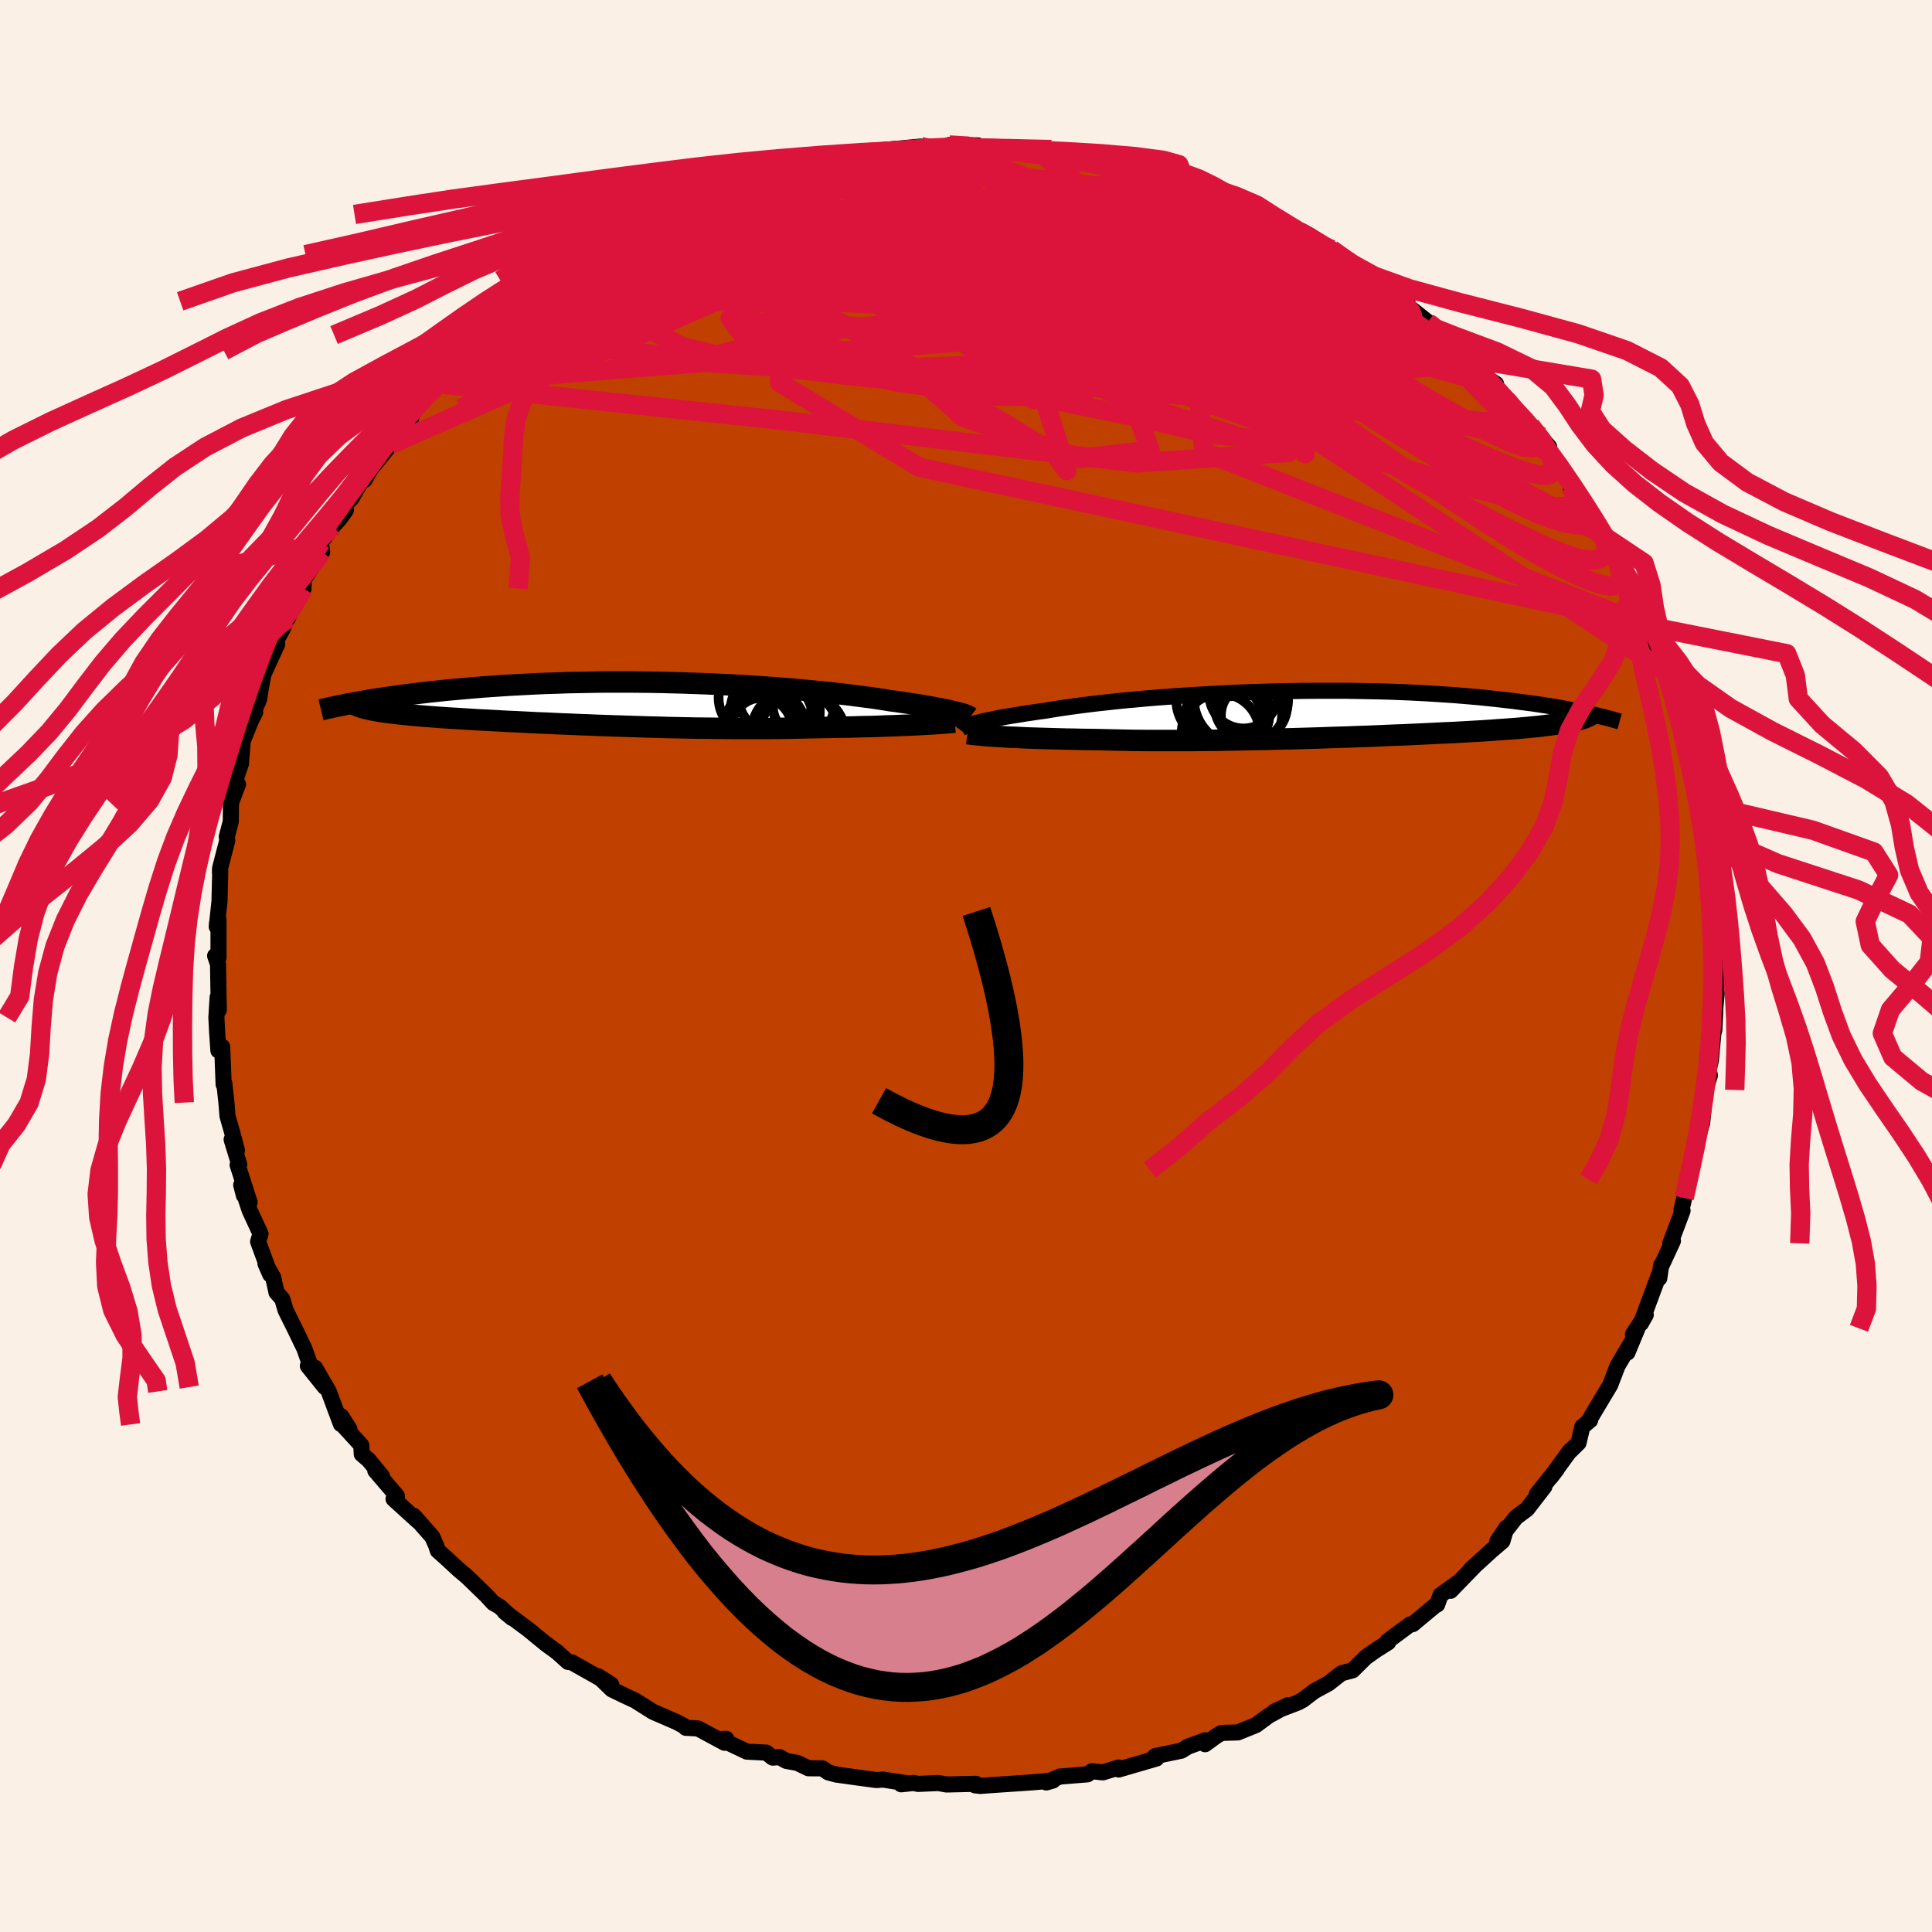 <svg xmlns="http://www.w3.org/2000/svg" width="500" height="500" viewBox="-100 -100 200 200"><defs><clipPath id="c"><path d="M33.89.86 33.62.8l-.31-.07-.33-.08-.35-.07-.38-.08-.41-.07-.43-.08-.46-.09-.48-.08-.5-.08-.53-.08-.56-.09-.57-.08-.6-.09-.63-.08-.6-.1-.64-.1-.68-.1-.71-.09-.76-.1-.78-.1-.83-.1-.85-.1-.89-.09-.92-.09-.94-.09-.98-.09-.99-.09-1.02-.08-1.04-.07-1.06-.08-1.07-.06-1.09-.07-1.1-.06-1.11-.05-1.12-.05-1.12-.04-1.13-.04-1.13-.03-1.13-.03-1.12-.02-1.12-.01-1.12-.01h-2.2l-1.09.01-1.08.02-1.06.02-1.04.02-1.03.04-1.01.03-.99.04-.97.05-.96.05-.93.05-.91.06-.88.06-.87.06-.84.07-.82.07-.79.07-.78.07-.75.07-.72.08-.71.07-.69.08-.67.08-.64.08-.63.08-.61.08-.59.08-.57.08-.56.08-.53.08-.52.08-.49.08-.48.09-.46.08-.45.08 1.82.77.27.05.29.05.31.05.32.05.34.04.35.05.38.04.38.05.41.04.42.04.44.05.45.04.47.04.49.04.5.04.52.04.54.04.56.04.58.04.59.03.62.04.63.04.65.04.67.04.68.03.71.04.72.04.73.04.75.03.77.04.78.04.8.04.81.03.83.04.84.04.85.03.86.04.88.03.89.04.89.03.91.03.91.03.92.03.93.03.94.03.94.02.94.03.95.02.96.02.95.02.96.01.96.01.95.01.96.01h3.79l.94-.01.92-.01.92-.02.91-.02.9-.02.89-.02.76-.01.76-.02.74-.01.74-.01.72-.02.71-.02.69-.01.68-.02.66-.03.65-.02.62-.02.61-.03.59-.02.56-.03.54-.02"/></clipPath><clipPath id="b"><path d="m-35.4.98.3-.07.32-.08.35-.09.38-.08.41-.09.44-.09.47-.09.49-.09.52-.09.55-.09.58-.09.6-.1.63-.09.66-.1.68-.09.65-.11.69-.11.74-.11.78-.11.82-.11.86-.11.9-.11.93-.1.97-.11 1-.1 1.03-.09 1.06-.1 1.08-.09 1.11-.08 1.12-.09 1.14-.07 1.16-.07 1.17-.07 1.18-.06 1.19-.06 1.19-.05 1.19-.04 1.19-.04 1.19-.03 1.19-.02 1.18-.02 1.17-.01h3.43l1.11.02 1.1.02 1.07.02 1.06.03 1.03.04 1.01.04.99.05.96.05.94.06.91.06.89.06.86.07.83.07.81.07.78.08.76.08.73.08.7.08.69.08.66.09.64.08.62.08.6.09.58.09.56.08.54.09.51.09.5.09.49.09.46.09.44.09.43.09.41.08.4.09-1.62.75-.26.06-.28.06-.29.05-.31.06-.33.05-.34.05-.36.05-.38.05-.4.05-.41.05-.43.05-.45.04-.47.05-.49.04-.5.05-.53.04-.55.04-.57.04-.58.04-.62.05-.63.04-.66.04-.67.04-.71.04-.72.04-.75.04-.77.03-.79.04-.81.04-.83.04-.86.04-.87.04-.9.03-.91.04-.93.04-.95.04-.97.03-.98.04-.99.03-1.01.03-1.01.04-1.03.03-1.04.03-1.04.03-1.05.02-1.06.03-1.06.02-1.06.02-1.06.02-1.05.02-1.06.02-1.05.01-1.04.01-1.04.01h-4.02l-.97-.01-.95-.01-.94-.02-.91-.02-.89-.02-.87-.02-.79-.01-.77-.01-.76-.02-.75-.01-.72-.02-.71-.02-.69-.02-.67-.02-.65-.02-.62-.02-.61-.03-.58-.03-.55-.02-.53-.03-.51-.03"/></clipPath><filter id="a"><feTurbulence baseFrequency=".05" numOctaves="3" result="noise" type="noise"/><feDisplacementMap in="SourceGraphic" in2="noise" scale="2"/></filter></defs><rect width="100%" height="100%" x="-100" y="-100" fill="linen"/><path fill="#C04000" stroke="#000" stroke-linejoin="round" stroke-width="1.667" d="m77.56.57.2 1.23-.47 2.78.43-1.81-.14 1.45-.11 2.41-.1.34-.26 2.79-.34 1.48.24.07-.47 1.52-.23 2.44-.1.96-.53 1.81-.01.09-.78 2.77.06.23-.08.96-.52 1.93-.28 1.19.11.12-1.27 3.38.27-.25-1.24 2.68.02-.16-.19 1.34-.03-.37-1.87 5.04.5-.88-1.33 2.03.47-.63-1.04 2.51.35-.95-1.37 2.32-.76 1.98-1.61 2.69-.57.97.1-.01-.81.68-.39 1.66-1.04 1.02.14-.18-1.99 2.73.65-.85-2.07 2.59.77-.77-1.79 2.32-1.14.85-1.93 2.47.93-1.39-.41 1.39-1.11.95-2.19 2 .52-.48-2.59 2.67.68-.79-1.72 1.24-.34.97-.21.1-2.32 1.93-.29.04-2.33 1.73.07.12-1.22.77-1.09.77-1.37 1.35-1.12.3-.18.12-1.18.93-1.49.81-1.19.91-.48.26-2.44.93 1.4-.65-1.99 1.08-1.33.98-1.88.76-1.68.05-.56.33-1.15.84.03-.41-1.8.66-.69.42-2.7.56-.38.37.51-.12-3.92 1.14v-.21l-1.61.5-.29-.02-.85-.1-.48.33-2.87.23-1.39.61.69-.2-1.35.12-.83.07-4.42.3-.91.07-.54-.06.07-.16-3.04.07-.83-.15-2.14.09-.43-.1-1.29.14.66-.09-2.52-.4-.71.05-2.08-.28-2.07-.29-.82-.22-.61-.42-1.45-.01-1.14-.55-1.15-.21-.71-.4-.7.06-.66-.52-2.01-.1-2.74-1.3.6-.03-.17.41-2.75-1.48-1.27-.07-.06-.12-.85-.46-2.47-1.07-1.73-1.09-.04-.04-1.35-.63-1.15-.56-1.43-1.38 1.37.88-4.08-2.3-.4-.05-1.11-1-1.21-.9 1.23.91-1.17-.85-1.83-1.5-2.47-1.84.76.63-1.27-1.17-.66-.38-.71-.77-1.99-1.93-.88-.74-1.11-1.03-1.06-.95-.16-.5-.41-.93-1.92-2.18.43.55-2.52-2.29.35-.31-2.24-2.62.69.57-1.38-1.67-.71-.61-.05-.92-1.97-2.15.74.47-.84-1.32-.04.81-1.26-3.38-1.42-2.45 1.02 2-1.76-2.19.38.31-.74-2.1-.97-2.01-.97-1.95-.35-1.19-.6-.67-.34-1.56-.8-1.42.49 1.12-1.25-3.4.25-.8-1.12-2.42-.88-2.64.28 1.08.59.71-1.24-3.86.17-.04-.79-2.59.55 1.1-.61-2.25-.37-1.29-.11-1.39-.22-2-.07.12-.15-3.89-.39.38-.13-1.86-.08-1.56.13-2.1.12 1.33-.08-4.75-.3-.86.35.18v-3.92l-.15.32-.03.41.28-2.62.08-3.1-.03.12.01-.45.74-2.86-.04-.42.41-1.56.02-1.94.73-1.93-.57.51.7-2.14.18-.51.01-.26.17-2.07.85-2.11.43-.86-.11-.15.52-1.18.2-1.28.25-1.33 1.43-3.12-.32.01.93-1.67.69-2.21-.2 1.2 1.53-3.64.09.56.03-.95 1.9-2.85-.15-.95 1.25-1.69.7-.77.65-.91-.09-.53.69-.71 1.15-2.05.18.17.64-1.12 2.06-2.55.71-1.6.1.02 1.32-1.09v-.6l1.61-1.98 1.11-1.05-.93 1.06.63-.73 2.26-2.46.26-.07 1.61-1.21.81-1.31 1.39-1.08-.97.76 2.64-1.39.26-1.18.14.02 1.61-.94 1.16-1.25 1.54-.92.11-.42 2.05-1.54 1.08-.65-.14-.05 3.98-1.78-1.81.61 1.8-.41 1.05-1.08 2.01-.83 1.5-.67-.12.33 2.27-1.55-.68.65 1.5-.85.32-.57 1.82-.39 1.37-.14.77-.56 3.61-1.15h.48l1.61-.6.45.18.88-.64 1.09-.08.63-.21-.25.05 3.79-.71.07-.03H-10l.44.03.95-.42 3.93-.37-1.49.39 2.47-.09 2.35-.32-.38-.14 2.96.04-.43.24 2.12.11 1.72.07-.63-.09 3.15.03-.19.1 1.86-.03.4.42 1.46.16.94.04 1.73.27.38.13 1.88.43h.4l.42.35 1.77.42 3.22.46.43.48 2.06.59-.06.02 2.17.79-.71-.06 2.07.84 1.28.44.14-.08 1.34.71 2.51 1.13 1.52.77.55.12.92.5-.6-.09 2.79 1.5 1.6 1.11.07.2 2.77 1.62.93.89-.57-.61-.35-.04 3.4 2.13-1.3-.39 1.84 1.35 2.47 1.97-.93-.68.21.12 1.4 1.11 3.43 3.01-1.14-.56.68 1.06 2.52 1.63-.52.02 1.99 1.84-.45-.23.24.39 3.31 3.38-1.01-1.09 1.93 2.19-.42-.12 2.38 3.48.49 1.06-.23-.26 1.09 1.52-.01.26L65-46.55l1.4 2.75-.15-.54-.61-.47 2.31 3.45.07-.13.79 2.39.07.93.94 1.31.51 1.39.26.28.09.19 1.67 3.78-.06.34-.04.28.97 2.68-.2-.47.71 2.07.37 1.46.09.58.63 2.89-.13-.36 1.04 4.48-.28-1.57.79 2.02-.04 1.02.44 2.27.17-.24v.76l.11 2.75.15 2.38.15.92.09.51-.01 1.54.34.16-.32 1.05.06 1.15.18 3.12.2 1.23" filter="url(#a)"/><path fill="#fff" d="m-35.4.98.3-.07.32-.08.35-.09.38-.08.41-.09.44-.09.47-.09.49-.09.52-.09.55-.09.58-.09.6-.1.63-.09.66-.1.68-.09.65-.11.69-.11.74-.11.78-.11.82-.11.86-.11.9-.11.93-.1.97-.11 1-.1 1.03-.09 1.06-.1 1.08-.09 1.11-.08 1.12-.09 1.14-.07 1.16-.07 1.17-.07 1.18-.06 1.19-.06 1.19-.05 1.19-.04 1.19-.04 1.19-.03 1.19-.02 1.18-.02 1.17-.01h3.43l1.11.02 1.1.02 1.07.02 1.06.03 1.03.04 1.01.04.99.05.96.05.94.06.91.06.89.06.86.07.83.07.81.07.78.08.76.08.73.08.7.08.69.08.66.09.64.08.62.08.6.09.58.09.56.08.54.09.51.09.5.09.49.09.46.09.44.09.43.09.41.08.4.09-1.62.75-.26.06-.28.06-.29.05-.31.06-.33.05-.34.05-.36.05-.38.05-.4.05-.41.05-.43.05-.45.04-.47.05-.49.04-.5.05-.53.04-.55.04-.57.04-.58.04-.62.05-.63.04-.66.04-.67.04-.71.04-.72.04-.75.04-.77.03-.79.04-.81.04-.83.04-.86.04-.87.04-.9.03-.91.04-.93.04-.95.04-.97.03-.98.04-.99.03-1.01.03-1.01.04-1.03.03-1.04.03-1.04.03-1.05.02-1.06.03-1.06.02-1.06.02-1.06.02-1.05.02-1.06.02-1.05.01-1.04.01-1.04.01h-4.02l-.97-.01-.95-.01-.94-.02-.91-.02-.89-.02-.87-.02-.79-.01-.77-.01-.76-.02-.75-.01-.72-.02-.71-.02-.69-.02-.67-.02-.65-.02-.62-.02-.61-.03-.58-.03-.55-.02-.53-.03-.51-.03" filter="url(#a)" transform="translate(36.18 -26.07)"/><path fill="#fff" d="M33.89.86 33.62.8l-.31-.07-.33-.08-.35-.07-.38-.08-.41-.07-.43-.08-.46-.09-.48-.08-.5-.08-.53-.08-.56-.09-.57-.08-.6-.09-.63-.08-.6-.1-.64-.1-.68-.1-.71-.09-.76-.1-.78-.1-.83-.1-.85-.1-.89-.09-.92-.09-.94-.09-.98-.09-.99-.09-1.02-.08-1.04-.07-1.06-.08-1.07-.06-1.09-.07-1.1-.06-1.11-.05-1.12-.05-1.12-.04-1.13-.04-1.13-.03-1.13-.03-1.12-.02-1.12-.01-1.12-.01h-2.2l-1.09.01-1.08.02-1.06.02-1.04.02-1.03.04-1.01.03-.99.04-.97.05-.96.05-.93.05-.91.06-.88.06-.87.06-.84.07-.82.07-.79.07-.78.07-.75.07-.72.08-.71.07-.69.08-.67.08-.64.08-.63.08-.61.08-.59.08-.57.08-.56.08-.53.08-.52.08-.49.08-.48.09-.46.08-.45.08 1.82.77.27.05.29.05.31.05.32.05.34.04.35.05.38.04.38.05.41.04.42.04.44.05.45.04.47.04.49.04.5.04.52.04.54.04.56.04.58.04.59.03.62.04.63.04.65.04.67.04.68.03.71.04.72.04.73.04.75.03.77.04.78.04.8.04.81.03.83.04.84.04.85.03.86.04.88.03.89.04.89.03.91.03.91.03.92.03.93.03.94.03.94.02.94.03.95.02.96.02.95.02.96.01.96.01.95.01.96.01h3.79l.94-.01.92-.01.92-.02.91-.02.9-.02.89-.02.76-.01.76-.02.74-.01.74-.01.72-.02.71-.02.69-.01.68-.02.66-.03.65-.02.62-.02.61-.03.59-.02.56-.03.54-.02" filter="url(#a)" transform="translate(-34.92 -27.14)"/><g fill="none" stroke="#000" transform="translate(36.18 -26.07)"><path stroke-linejoin="round" stroke-width="1.667" d="m-36.83 1.59.03-.04.05-.05.07-.05.11-.06.12-.06.16-.06.18-.07.21-.07.24-.07.26-.08.3-.07.32-.08.35-.09.38-.08.41-.09.44-.09.47-.09.49-.09.52-.09.55-.09.58-.09.6-.1.63-.09.66-.1.68-.09.65-.11.69-.11.74-.11.78-.11.82-.11.86-.11.9-.11.93-.1.97-.11 1-.1 1.03-.09 1.06-.1 1.08-.09 1.11-.08 1.12-.09 1.14-.07 1.16-.07 1.17-.07 1.18-.06 1.19-.06 1.19-.05 1.19-.04 1.19-.04 1.19-.03 1.19-.02 1.18-.02 1.17-.01h3.43l1.11.02 1.1.02 1.07.02 1.06.03 1.03.04 1.01.04.99.05.96.05.94.06.91.06.89.06.86.07.83.07.81.07.78.08.76.08.73.08.7.08.69.08.66.09.64.08.62.08.6.09.58.09.56.08.54.09.51.09.5.09.49.09.46.09.44.09.43.09.41.08.4.09.37.09.37.08.34.09.33.08.32.08.31.08.29.08.27.08.27.08.25.07" filter="url(#a)"/><path stroke-linejoin="round" stroke-width="2.222" d="m-36.01 2.01.19.03.22.03.26.03.29.03.33.03.36.04.39.03.42.03.45.03.47.03.51.03.53.03.55.02.58.03.61.03.62.02.65.02.67.02.69.02.71.02.72.02.75.01.76.02.77.01.79.01.87.02.89.02.91.02.94.02.95.01.97.01h4.02l1.04-.01 1.04-.01 1.05-.01 1.06-.02 1.05-.02 1.06-.02 1.06-.02 1.06-.02 1.06-.03 1.05-.02 1.04-.03 1.04-.03 1.03-.03 1.01-.04 1.01-.03.99-.03.98-.04.97-.03.95-.04.93-.04.91-.04.9-.03.87-.04.86-.04.83-.04.81-.04.79-.04.77-.03.75-.04.72-.04.71-.04.67-.04.66-.04.63-.04.62-.05.58-.04.57-.04.55-.04.53-.04.5-.05.49-.04.47-.05.45-.04.43-.05.41-.05.4-.05.38-.05.36-.05.34-.05.33-.05.31-.06.29-.05.28-.06.26-.06.25-.06.23-.06.21-.06.2-.06.19-.06.17-.07.15-.07.15-.07.13-.06.12-.07" filter="url(#a)"/><circle cx="-8.764" cy="-.124" r="4.004" clip-path="url(#b)" filter="url(#a)"/><circle cx="-9.824" cy="1.896" r="4.024" clip-path="url(#b)" filter="url(#a)"/><circle cx="-8.709" cy=".031" r="3.91" clip-path="url(#b)" filter="url(#a)"/><circle cx="-7.709" cy="-1.574" r="4.876" clip-path="url(#b)" filter="url(#a)"/><circle cx="-9.384" cy=".301" r="4.092" clip-path="url(#b)" filter="url(#a)"/><circle cx="-6.624" cy=".101" r="3.166" clip-path="url(#b)" filter="url(#a)"/><circle cx="-9.359" cy=".596" r="3.894" clip-path="url(#b)" filter="url(#a)"/><circle cx="-7.449" cy="-2.064" r="3.544" clip-path="url(#b)" filter="url(#a)"/><circle cx="-6.689" cy="-.929" r="3.754" clip-path="url(#b)" filter="url(#a)"/><circle cx="-9.784" cy="-1.534" r="4.636" clip-path="url(#b)" filter="url(#a)"/></g><g fill="none" stroke="#000" transform="translate(-34.92 -27.14)"><path stroke-linejoin="round" stroke-width="2.222" d="m35.33 1.38-.04-.03-.06-.04-.09-.05-.1-.04-.13-.06-.16-.05-.17-.06-.21-.06-.22-.06-.26-.07-.27-.06-.31-.07-.33-.08-.35-.07-.38-.08-.41-.07-.43-.08-.46-.09-.48-.08-.5-.08-.53-.08-.56-.09-.57-.08-.6-.09-.63-.08-.6-.1-.64-.1-.68-.1-.71-.09-.76-.1-.78-.1-.83-.1-.85-.1-.89-.09-.92-.09-.94-.09-.98-.09-.99-.09-1.02-.08-1.04-.07-1.06-.08-1.07-.06-1.09-.07-1.1-.06-1.11-.05-1.12-.05-1.12-.04-1.13-.04-1.13-.03-1.13-.03-1.12-.02-1.12-.01-1.12-.01h-2.2l-1.09.01-1.08.02-1.06.02-1.04.02-1.03.04-1.01.03-.99.04-.97.05-.96.05-.93.05-.91.06-.88.06-.87.06-.84.07-.82.07-.79.07-.78.07-.75.07-.72.08-.71.07-.69.08-.67.08-.64.08-.63.08-.61.08-.59.08-.57.08-.56.08-.53.08-.52.08-.49.08-.48.09-.46.08-.45.08-.43.08-.41.07-.39.08-.38.08-.36.07-.35.08-.33.07-.31.07-.31.07-.29.07" filter="url(#a)"/><path stroke-linejoin="round" stroke-width="2.222" d="m33.76 1.9-.22.02-.26.02-.3.03-.33.02-.37.03-.4.03-.43.03-.46.02-.49.03-.52.03-.54.02-.56.03-.59.02-.61.03-.62.02-.65.02-.66.03-.68.02-.69.01-.71.02-.72.02-.74.01-.74.01-.76.02-.76.01-.89.02-.9.02-.91.02-.92.02-.92.01-.94.01h-3.79l-.96-.01-.95-.01-.96-.01-.96-.01-.95-.02-.96-.02-.95-.02-.94-.03-.94-.02-.94-.03-.93-.03-.92-.03-.91-.03-.91-.03-.89-.03-.89-.04-.88-.03-.86-.04-.85-.03-.84-.04-.83-.04-.81-.03-.8-.04-.78-.04-.77-.04-.75-.03-.73-.04-.72-.04-.71-.04-.68-.03-.67-.04-.65-.04-.63-.04-.62-.04-.59-.03-.58-.04-.56-.04-.54-.04-.52-.04-.5-.04-.49-.04-.47-.04-.45-.04-.44-.05-.42-.04-.41-.04-.38-.05-.38-.04-.35-.05-.34-.04-.32-.05-.31-.05-.29-.05-.27-.05-.26-.05-.24-.06-.23-.05-.21-.06-.19-.05-.18-.06-.16-.06-.15-.06-.14-.06-.12-.06" filter="url(#a)"/><circle cx="13.336" cy="-.63" r="4.028" clip-path="url(#c)" filter="url(#a)"/><circle cx="17.951" cy="3.4" r="4.53" clip-path="url(#c)" filter="url(#a)"/><circle cx="15.161" cy=".8" r="4.626" clip-path="url(#c)" filter="url(#a)"/><circle cx="18.101" cy=".225" r="3.18" clip-path="url(#c)" filter="url(#a)"/><circle cx="13.661" cy="2.44" r="3.816" clip-path="url(#c)" filter="url(#a)"/><circle cx="14.926" cy="1.54" r="4.152" clip-path="url(#c)" filter="url(#a)"/><circle cx="17.231" cy="2.995" r="4.518" clip-path="url(#c)" filter="url(#a)"/><circle cx="13.771" cy="2.49" r="3.12" clip-path="url(#c)" filter="url(#a)"/><circle cx="14.311" cy="2.525" r="4.01" clip-path="url(#c)" filter="url(#a)"/><circle cx="15.251" cy="-.765" r="3.888" clip-path="url(#c)" filter="url(#a)"/></g><g fill="none" stroke="#DC143C" stroke-linejoin="round" stroke-width="2"><path d="m47.77-66.63.63.5 1.05.94.84.88.43.62.07.33-.27.08-.63-.17-1-.43-1.39-.71-1.81-.97-2.25-1.27-2.8-1.61-3.46-2-4.25-2.41-5.07-2.86-5.8-3.37m-41.4-2.95 1.06-.31.49-.06.11.11-.23.3-.57.51-.92.74-1.33.98-1.87 1.27-2.5 1.6-3.2 1.97-3.93 2.38-4.7 2.81-5.51 3.22-6.13 3.39" filter="url(#a)"/><path d="m-17.28-82.45.83-.42.72-.21.65-.11.64-.06h.57l.4.09.17.18-.06.3-.29.43-.55.55-.86.71-1.19.85-1.57 1.01-1.98 1.16-2.4 1.33-2.85 1.49-3.3 1.65-3.8 1.83-4.34 2.05-4.92 2.31-5.52 2.53m16.25-13.02.49-.16.84-.42.87-.44.96-.44 1.07-.45 1.18-.44 1.21-.41 1.15-.38 1-.32.77-.23.5-.13.21-.02-.06.09-.32.18-.55.29-.82.41-1.13.53-1.5.68-1.91.83-2.28.96-2.55 1.03-2.96 1.16M65.64-44.81l1.44 2.23.56 1.27.15.92-.12.64-.36.35-.62.08-.9-.16-1.2-.39-1.5-.63-1.82-.9-2.16-1.19-2.53-1.52-2.89-1.83-3.27-2.15-3.66-2.49-4.06-2.82-4.47-3.19-4.91-3.57-5.35-4-5.84-4.44-6.34-4.9-6.99-5.37m47.09 20.24.89 1 1.06 1.13.75.88.5.7.26.56v.31l-.32-.04-.66-.48-1.05-.93-1.43-1.4-1.85-1.86-2.3-2.36-2.78-2.89-3.03-3.25" filter="url(#a)"/><path d="m32.66-76.98 1.06.54.55.36.32.38.23.47.13.57-.08.58-.41.55-.82.46-1.27.36-1.71.28-2.1.23-2.47.2-2.82.18-3.22.16-3.66.13-4.15.08-4.66.05-5.17.02-5.68-.03-6.2-.1-6.77-.22-7.41-.3-8-.4" filter="url(#a)"/><path d="m63.67-48.08.32.58.46.83.15.61-.22.31-.52.11-.8-.04-1.11-.2-1.44-.43-1.83-.73-2.22-1.07-2.65-1.43-3.07-1.79-3.52-2.13-3.98-2.47-4.48-2.84-5-3.24-5.54-3.66-6.09-4.09-6.67-4.54-7.16-5.03m19.09.15 1.02.36 1.12.49 1.42.68 1.54.77 1.47.76 1.33.72 1.23.71 1.17.71 1.14.72 1.08.68.95.61.77.49.55.35.3.2.06.04-.22-.12-.51-.31-.87-.54-1.23-.8-1.55-1.04-1.68-1.17M-10-84.07l.68-.07 1.02-.08.91.06.63.19.33.32.03.44-.32.58-.7.76-1.11.93-1.54 1.12-1.99 1.3-2.45 1.49-2.91 1.66-3.38 1.84-3.88 2.04-4.4 2.28-4.97 2.54-5.54 2.79-6.09 2.98-6.64 3.19m111.76 2.85-.3-.21.1.48-.05.58-.45.37-.97-.06-1.53-.54-2.07-.98-2.6-1.39-3.17-1.79-3.81-2.22-4.51-2.71-5.24-3.21-5.95-3.71-6.66-4.21-7.35-4.75m-7.91-5.28 1.47.13 1.35.29 1.48.33 1.59.35 1.65.39 1.64.4 1.57.41 1.48.39 1.38.37 1.29.34 1.14.3.88.23.54.12h.14l-.29-.13-.8-.28" filter="url(#a)"/><path d="m28.81-78.82 1.6.8 1.73.84 1.47.73 1.21.63 1.08.6 1.06.64 1.06.67.99.63.8.52.48.32.11.08-.28-.16-.6-.37-.86-.51-1.12-.64L36-74.9l-2.29-1.26m-72.78 2.57 1-.45 1.72-.63 1.92-.59 2.23-.65 2.55-.73 2.82-.77 2.97-.77 3.03-.74 3.05-.71 3.05-.7 3.05-.68 3.07-.68 3.07-.68 3.02-.65 2.86-.61 2.47-.56" filter="url(#a)"/><path d="m-1.73-84.99 1.83.11.99.17.71.18.45.21.16.25-.16.32-.51.42-.87.51-1.27.63-1.7.74-2.14.87-2.64 1.01-3.17 1.17-3.74 1.33-4.31 1.5-4.89 1.65-5.43 1.79-5.99 1.95-6.82 2.2m68.62-11.2 1.03.37 1.16.52 1.47.74 1.61.85 1.58.87 1.47.85 1.39.85 1.35.87 1.34.88 1.29.85 1.17.78 1 .65.78.51.55.37.34.21.13.08-.06-.07-.25-.21-.42-.33-.54-.43-.58-.47" filter="url(#a)"/><path d="m-42.31-70.98.94-.69 1.93-.85 2.52-.79 2.97-.7 3.36-.65 3.69-.64 4.02-.65 4.34-.69 4.63-.69 4.84-.69 4.95-.65 5.03-.61 5.07-.6 5.08-.6 5.08-.65" filter="url(#a)"/><path d="m-16.4-83.09.81-.09.62-.08.65-.06.55.01.3.12-.01.24-.33.37-.67.53-1.02.7-1.46.9-1.95 1.11-2.5 1.33-3.08 1.55-3.69 1.78-4.31 2.01-4.96 2.26-5.6 2.38m64.48-13.81.88.53 1.23.6 1.31.68 1.4.79 1.5.89 1.62.97 1.74 1.05 1.85 1.12 1.91 1.17 1.93 1.18 1.87 1.16 1.77 1.12 1.66 1.07 1.56 1.02 1.47.99 1.37.94 1.26.85 1.07.74.85.57.59.38.35.19.2.03-.07-.25" filter="url(#a)"/><path d="m42.29-71.01 1.91 1.32.85.79.62.66.39.5.15.37-.04.3-.25.25-.48.18-.77.05-1.12-.12-1.49-.32-1.9-.52-2.3-.71-2.73-.92-3.16-1.11-3.62-1.32-4.1-1.54-4.63-1.78-5.2-2-5.85-2.21-6.74-2.45m-17.14-1.58.48-.12.65-.05.59.05.24.23-.17.41-.54.6-.9.78-1.31.99-1.79 1.22-2.36 1.5-2.99 1.8-3.71 2.13-4.43 2.46-5.13 2.76-5.72 2.92-6.24 2.94m77.45-16.27 1.6.79 1.68.81 1.41.68 1.15.59 1.01.56.95.58.93.58.84.54.67.44.43.3.12.12-.21-.06-.56-.25-.89-.41-1.23-.58-1.56-.74-1.9-.95-2.31-1.19-2.64-1.47" filter="url(#a)"/><path d="m-35.24-75.22 1.44-.93 1.89-.77 2.05-.65 2.16-.59 2.29-.58 2.45-.59 2.61-.61 2.78-.62 2.94-.63 3.02-.64 3.03-.63 2.91-.59 2.67-.53 2.33-.41 2.03-.32M62.58-49.6l.52 1-.1.62-.66.39-1.33.05-2.03-.31-2.72-.62-3.4-.88-4.12-1.16-4.92-1.46-5.8-1.84-6.75-2.26-7.71-2.69-8.67-3.13-9.61-3.55-10.51-3.94-11.42-4.31m75.08 17.74 1.2 1.54.69 1.24.42 1.05.1.73-.21.41-.47.17-.72-.02-.99-.21-1.29-.4-1.62-.62-1.96-.83-2.32-1.03-2.69-1.25-3.08-1.48-3.5-1.77-3.95-2.09-4.41-2.43-4.88-2.78-5.37-3.13-5.86-3.46-6.38-3.78-6.95-4.1" filter="url(#a)"/><path d="m-39.21-73.64 2.12-.97.78-.34.6-.24.56-.19.37-.05.03.19-.43.5-.94.84-1.46 1.19-1.96 1.55-2.41 1.89-2.82 2.19-3.29 2.51-4.06 3.09" filter="url(#a)"/><path d="m-40.15-72.94 1.1-.48 1.62-.42 2.03-.32 2.34-.22 2.71-.17 3.06-.13 3.38-.07 3.62.01 3.8.09 3.96.17 4.12.23 4.28.27 4.47.27 4.64.28 4.81.3 4.93.32 5 .39 4.99.43 4.87.44 4.7.4 4.51.33M-16.4-83.09l1-.07 1.21-.05 1.63-.02 1.93.03 2.12.09 2.25.16 2.4.21 2.56.26 2.69.3 2.76.32 2.76.34 2.72.33 2.63.31 2.53.32 2.41.32 2.31.33 2.15.31 1.91.27 1.57.17 1.2.05 1.01.05m25.46 16.67-.35.06.62.75.92.96.93.98.87.96.84.94.81.92.77.88.68.81.56.71.4.57.22.4.01.17-.19-.09-.4-.37-.62-.65-.85-.94-1.12-1.27-1.43-1.65-1.84-2.15-2.49-2.77M27.39-79.18l1.03.37 1.19.52 1.53.75 1.67.85 1.59.82 1.39.73 1.19.67 1.07.62.96.6.79.49.45.29-.06-.05-.72-.47L37.89-74" filter="url(#a)"/><path d="m16.44-82.72 2.05.48 2.16.64 1.98.73 1.85.79 1.76.82 1.72.84 1.72.86 1.73.87 1.7.85 1.65.8 1.54.74 1.41.67 1.23.59 1.01.5.68.37.07.02m-77.74-2.66 1.63-.61 1.69-.77 1.72-.74 1.68-.66 1.61-.61 1.57-.57 1.56-.57 1.59-.56 1.63-.55 1.65-.55 1.63-.53 1.55-.49 1.39-.46 1.15-.38.86-.3.55-.21.2-.13-.16-.03-.52.06-.69.14M66.4-43.8l-.19-.3v.34l.03.63-.2.61-.52.4-.86.12-1.2-.19-1.56-.5-1.92-.79-2.3-1.06-2.71-1.34-3.14-1.65-3.6-1.99-4.07-2.35-4.56-2.71-5.06-3.09-5.6-3.43-6.15-3.8-6.73-4.2-7.27-4.64L.9-78.88" filter="url(#a)"/><path d="m-17.28-82.45.92-.44.96-.26 1.07-.21 1.22-.21 1.3-.2 1.29-.18 1.23-.17 1.15-.14 1.07-.12.96-.1.79-.07.58-.04.33-.01.05.03-.25.07-.57.11-.94.16-1.32.19-1.74.23-2.07.25-2.34.24m61.36 16.69.49.51.61.99.11.98-.55.79-1.16.61-1.76.48-2.35.36-2.97.28-3.59.21-4.24.17-4.89.13-5.58.09-6.31.04-7.05-.04-7.81-.15-8.58-.31-9.38-.54-10.17-.8-10.88-1.09" filter="url(#a)"/><path d="m-37.04-74.81 1.91-.45 2.55-.36 3.18-.09 3.7.23 4.19.52 4.71.74 5.22.91 5.76 1.04 6.3 1.14 6.81 1.24 7.27 1.36 7.63 1.45 7.9 1.56 8.13 1.72 8.27 1.91" filter="url(#a)"/><path d="m25.32-80.02 1.4.62.5.41-.13.39-.64.45-1.22.46-1.98.43-2.82.35-3.68.29-4.53.28-5.38.28-6.32.3-7.41.31-8.66.31-10 .28" filter="url(#a)"/><path d="m-45.01-68.81 30.94-1.56 23.65 1.02 9.95.6.02 1.08-7.59.63-11.3-.48-9.49-1.14-3.18-.93 4.29-.34 9.24-.01 9.59-.2 5.99-.59 1.37-.4-1.02.9.01 2.97 2.51 4.46.11 1.61-35.39-21.98" filter="url(#a)"/><path d="m-24.2-80.32 11.62-.02 3.05.89 1.51-.14-1.59.28-2.44 1.67.21 3 4.47 3.4L.2-68.73l7.94.6 5.95-1.44 3.26-2.65 1.56-2.5 1.64-1.07 3.13 1.09 4.86 3.16 5.38 4.28 3.75 3.79.2 1.82-3.54-.2-5.39-.12-4.88 2.66.58 6.1 45.95 18.02" filter="url(#a)"/><path d="m-39.21-73.64 44.42 4.68 16.98 6.01-7.83-.96-16.38-3.36-13.45-2.71-6.77-1.54-.98-.86 2.66-.71 4.91-.87 6.52-1.29 7.33-1.82 6.65-2.07 4.54-1.55 1.65-.12-3.3 1.86-16.53 4.87-45.93 13.8" filter="url(#a)"/><path d="m-28.53-79.02 13.48 12.72 22.73 1.83 8.05-3.43.27-2.81-.46-.48-.1 1.1-1.72 1.27-4.28.5-5.34-.49-3.72-1.11-.28-1.17 2.75-.89 3.38-.61 1.03-.67-3.15-1.08-7-1.51-8.56-1.55-6.81-1.22-1.94-1.06 2.11-1.19-9.3 1.08" filter="url(#a)"/><path d="m-14.68-83.38-19.85 14.14-.75.92 4.87-.66 9.51-.12 11.46.57 10 .62 6.59.06 3.17-.71.86-1.35-.43-1.77-1.06-2-1.12-1.96-.19-1.51 2-.58 4.9.54 7.04 1.39 6.98 1.52 4.31.92.04-.01-4.38-.71-10.62-1.35-35.05-7.66" filter="url(#a)"/><path d="m7.16-84.59 3.87 3.09 3.24 7.69-3.44 5.82-3.63 2.42 1.15.49 5.19-.25 6.28-.59 5.2-.81 3-.79.04-.65-3.43-.57-6.41-.78-7.49-1.18-5.98-1.58-2.79-1.75.06-1.62 1.31-1.22 1.53-.56 1.62.18 2.68.33 25.02.71" filter="url(#a)"/><path d="m-24.2-80.32 18.53 3.39-9.57 1.26-9.9.91-5.78 1.22-.27 1.1 6.01.99 11.27 1.55 13.18 2.65 10.59 3.44 4.38 3.15-2.85 1.74L3.14-59-7.2-60.46l-9.32-2.11-6.21-2.26-1.69-2.23 3.53-1.89 6.74-.66 2.75.87-10.62-.52-8.66-8.54m63.34.82-32.19.03 3.37.45 10.41 4.2 6.52 5.13.4 3.1-3.09.36-3.73-1.51-3.33-2.43L8.3-70.4l-1.4-2.68.83-2.28 3.15-1.79 4.77-1.36 5.71-.64 6.86 1.08 9.62 3.89" filter="url(#a)"/><path d="m-45.01-68.81 18.65-4.36 4.16 3.26 5.93 4.66 8.26 3.97 9.14 1.75 8.29-.7 5.41-2.44.98-3.17-3.08-2.92-4.33-1.88-1.52-.46 4.05.83 8.89 1.38 9.3.79 3.93-1.02-5.02-3.55-12.67-5.55-13.65-5.11-6.39-1.5" filter="url(#a)"/><path d="m52.81-62.39-22.65-4.4-20.77-2.19L-2.89-70l-5.58-.76-.34-.5 1.89.07 1.89.61 2.82.84 6.42.89 10.81 1.07 11.96 1.3 7.21 1.14-2.28.52-11.27.66-7.45 3.04 46.25 6.26" filter="url(#a)"/><path d="M26.03-79.96 6.68-78.31l-10.64 4.94-7.61 2.63-1.7.88 3.25.97 6.17 1.77 7.37 2.11 6.87 1.63 4.72.51 1.37-.74-2.32-1.72-5.34-2.24-6.69-2.31-5.65-2.1-2.42-1.86 1.27-1.98 2.96-2.56 1.48-2.93-2.96-2.1-11.49.03" filter="url(#a)"/><path d="M-30.8-77.47 9.12-53.04l1.32 1.76-2.15-6.84-2.46-8.35.57-5.13 6.13.17 10.29 4.8 9.4 6.63 2.94 4.91-6.03.58-12.35-3.94L4.81-64.7l-4.1-6.05 8.85-5.7 12.3-4.91" filter="url(#a)"/><path d="m-54.72-60.28 59.47-4.75 24.14 5.08 4.19 3.86-2.54 1.55-5.1-.48-7.4-1.73-9.35-1.9-10.37-1.43-10.46-1.03-9.61-1.2-7.6-1.79-4.5-2.38-.87-2.48 2.67-1.87 5.93-.67 9.31.64 12.98 1.39 15.78 1.04L26.56-69l6.66-3.05-5.98-5.53-15.61-6.32" filter="url(#a)"/><path d="m65.64-44.81-42.71-23.3-6.2-6.3-1.26-.08-3.17 1.44-4.04.91-3-.32-1.72-1.34-1.69-1.75-2.81-1.48-3.79-.72-3.63.21-2.36.95-.79 1.31-.26 1.34-2.24 1.07-6.25-.07-4.52-3.24 14.8-7.89" filter="url(#a)"/><path d="M54.35-60.24 12.41-72.06l-16.32-1.48 5.48 1.03 13.07 1.38 10.82 1.09 4.67.97-1.98 1.08-7.38 1.04-10.12.61-9.24-.02-5.04-.35.82.01 5.81 1 7.67 1.99 5.41 2.24-.07 1.34-5.67-.27-7.02-1.59-.92-1.59 10.74-.18 19.26 1.24 14.82.07 5.13.56" filter="url(#a)"/><path d="m-54.72-60.28 35.42 3.77 37.01 4.44 15.64-1.1-.79-3.75-8.81-4.45-11.08-4.29-10.8-3.4-9.78-1.92-8.21-.55-5.62.18-2.04.24 1.92.22 5.6.66 8.65 1.55 10.83 2.22 11.48 2.05 10.22 1.37 8.55 1.57 8.71 3.08 5.67.62-19.04-21.05" filter="url(#a)"/><path d="m-19.34-82.03-3.22 5.59 18.51 1.76 17.43 2.92 10.53 2.99 4.83 2.32.81 1.65-2.32 1.17-4.42.77-4.99.31-4.22-.36-2.88-1.23-1.38-2.09.52-2.42 3.22-1.87 6.23-.53 7.86.82 6.19 1.11.42-.3-8.3-2.56-17.4-2.97-25.71 2.5-41.94 18.47" filter="url(#a)"/><path d="m45.69-68.88-29.43 3.53-8.43 4.29L.27-64.1l-3.46-5.4.72-3.7 2.03-.93.54 1.02-2.12 1.49-4.19.68-4.59-.73-3.2-1.84-.6-2.01 2.66-.96 6.5 1.14 10.9 3.76 15 6.01L36.77-59l11.85 4.06.43-1.71-17.24-8.95-46.74-17.73" filter="url(#a)"/><path d="M39.51-72.87 4.93-76.53l-7.55 1.07 6.28.89 4.02.19-2.79-.27-5.8-.35-4.17-.13-1.55.52-.85 1.83L-8.64-69l1.09 5.77 7.22 6.41 12.14 4.28 7.25-.87-2.21-6.12 35.96-2.86" filter="url(#a)"/><path d="m-50.08-65 45.93-7.09 17.01-.09 12.34 5.29 6.98 6.46 2.28 4.96.65 2.43-.08-.52-2.99-3.51-7.98-5.77-11.67-6.5-10.71-5.51-5.18-3.29.83-.32 3.31 3.44 8.41 8.18 51.31 13.08" filter="url(#a)"/><path d="m44.39-69.27-37.43-.6 3.54.18 6.52 2.6 5.8 3.57 4.5 2.54.34.58-5.75-.97-10.48-1.54L.74-64.34l-5.7-1.16 1.08-1.21 3.1-2.26-2.66-4.72-7.05-6.72 4.32-4.03" filter="url(#a)"/><path d="m-11.07-84.07 6.01 7.02 6.84 8.23 10.48 3.78 6.17.79.9-.61-1.89-1.61-2.64-2.45-2.43-2.84-1.55-2.36-.03-1.02 1.78.8 3.21 2.31 3.78 2.54 3.13.84.99-2.08-2.65-3.63-10.25-1.8-39.31-2.86" filter="url(#a)"/><path d="m-32.18-77.13-8.47 9.45 15.63-2.27 23.48-.31 20.49 2.36 11.15 1.88.47-.55-7.9-2.4-12.55-2.37-13.38-1.08-10.52-.05-4.1-.23 4.62-1.41L-.7-76.48l15.88-1.75 14.02 1.48 15.19 7.48" filter="url(#a)"/><path d="M-1.73-84.99 4.2-73.72l-13.09 4.35-1.41-.34 4.19-2.37 1.25-2.05-2.48-.73-2.08.45 1.44 1.14 4.24 1.66 4.53 2.24 4.38 2.68 6.14 2.18 5.91-.87-5.12-8.36-13.83-11.25" filter="url(#a)"/><path d="m39.44-73.07 6.27 5.55-3.23.13-7.32-1.88-5.92-1.43-4.36-.34-5.72.12-8.14.05-8.02.16-4.23.74.48 1.4L.91-67l-2.55.95-8.8-.09-10.19-.58-2.04.7 16.54 4.46 64.56 5.61" filter="url(#a)"/><path d="M70.33-35.47-4.86-51.63l-14.45-8.78.57-5.92-.13-3.66v-1.29l4.43.78 10.2 2.04 13.22 2.23 11.88 1.56 7.45.48 1.96-.84-3.9-2.66-8.04-4.4-.4-1.81 34.42 12.01" filter="url(#a)"/><path d="M-1.73-84.99 25.18-72.4l-.87 4.43-9.4 4.06-7.14 3.54-.75 1.72 2.6-.84 1.28-2.86-1.52-3.47-2.02-2.58.97-.68 5.65 1.45 8.64 2.83 6.81 2.42-.72-.05-10.77-3.56-15.83-6.22-8.81-7.18-2.86-4.65" filter="url(#a)"/><path d="m42.28-71.25-59.41 5.7-11.21 2.97 14 .95 20.9-.77 17.53-1.05 11.78.21 7.01 1.66 2.95 1.65-1.08-.25-4.25-2.69-4.81-3.6-2.08-1.83 1.8 1.57 2.65 3.81-1.71 3.06-2.36 3.94L72.25-30.6" filter="url(#a)"/><path d="m15.62-83.07-2.54 7.24 2.19 9.18 9.87 5.33 9.43 1.74 5.55.11 1.79-.46-.7-.8-2.45-1.32-4.49-2.3-6.93-3.57-8.42-4.49-7.25-4.16-3.78-2.4-2.54-.31-11.54.89-32.88 4.8M76.81-13.77l7.23 3.17 8.35 2.73 5.28 2.5 2.34 2.48-.29 2.49-1.95 2.48-2.07 2.45-.84 2.44 1.08 2.47 3 2.5 4.53 2.51 5.36 2.49 5.27 2.46 4.19 2.41 2.47 2.35 1.04 2.31.84 2.27 2.12 2.25 3.93 2.24 4.88 2.2 4.33 2.02 2.99 1.62" filter="url(#a)"/><path d="m-11.07-84.07-2.9.57-2.17.5-2.42.57-2.99.66-3.38.72-3.42.78-3.18.85-2.96.92-2.94 1.01-3.22 1.1-3.77 1.19-4.45 1.27-5.03 1.34-5.29 1.42-5.15 1.48-4.65 1.52-4.02 1.57-3.48 1.6-3.25 1.63-3.35 1.67-3.66 1.72-3.95 1.78-4.05 1.84-3.85 1.91-3.46 1.98-3.16 2.04-3.21 2.09-3.78 2.15-4.72 2.23-5.6 2.33-5.9 2.4-5.3 2.41-4.03 2.39-2.99 2.46-3.57 2.74-5.88 2.82" filter="url(#a)"/><path d="m-17.28-82.45-2.17.61-2.32.78-2.2.79-2 .82-1.87.89-1.79 1-1.7 1.1-1.55 1.19-1.31 1.27-1.05 1.35-.86 1.41-.8 1.47-.88 1.53-1.09 1.56-1.36 1.59-1.58 1.61-1.63 1.64-1.44 1.68-1.07 1.73-.61 1.82-.27 1.91-.11 1.98-.13 2.02-.15 2 .03 1.97.42 2.05.65 2.43-.25 3.18M76.2-15.8l2.05 2.43 1.93 2.76 2.25 2.67 2.23 2.57 1.88 2.54L87.92-.3l.96 2.51.8 2.49.92 2.5 1.22 2.51 1.52 2.52 1.7 2.52 1.73 2.5 1.63 2.47 1.46 2.43 1.26 2.39.99 2.35.61 2.34.14 2.33-.32 2.34-.56 2.37-.47 2.42.02 2.46.74 2.46 1.42 2.43 1.67 2.35 1.29 2.24.43 2.13-.18 2.04.36 1.97 2 1.79 2.99.98M-30.68-77.8l-3.28 1.42-2.94 1.31-2.57 1.3-2.34 1.36-2.37 1.46-2.57 1.53-2.74 1.58-2.78 1.6-2.72 1.62-2.63 1.65-2.59 1.69-2.59 1.74-2.56 1.8-2.42 1.88-2.17 1.94-1.85 2.01-1.58 2.07-1.46 2.13-1.54 2.2-1.79 2.26-2.09 2.31-2.34 2.37-2.4 2.4-2.29 2.41-2.06 2.41-1.84 2.4-1.77 2.37-1.92 2.33-2.2 2.29-2.42 2.29-2.42 2.34-2.13 2.45-1.7 2.59-1.44 2.7-1.52 2.7-1.41 2.42" filter="url(#a)"/><path d="m-37.04-74.81-3.21 1.09-3.28 1.27-2.46 1.48-2 1.57-1.9 1.6-1.88 1.61-1.87 1.61-1.93 1.64-2.07 1.67-2.28 1.73-2.44 1.79-2.48 1.87-2.36 1.94-2.13 2.01-1.86 2.07-1.66 2.12-1.56 2.18-1.6 2.26-1.73 2.31-1.87 2.37-1.96 2.4-1.88 2.41-1.65 2.42-1.31 2.4-1.03 2.37-.95 2.31-1.12 2.25-1.48 2.22-1.78 2.27-1.85 2.42-1.53 2.61-.92 2.88" filter="url(#a)"/><path d="m-35.23-75.42-3.38 1.83-2.73 1.78-2.25 1.67-1.97 1.56-1.89 1.51-1.91 1.53-1.95 1.58-1.98 1.64-1.97 1.7-1.96 1.78-1.96 1.85-1.99 1.92-2.03 2-2.09 2.06-2.12 2.12-2.15 2.16-2.18 2.21-2.2 2.26-2.19 2.33-2.15 2.38-2.05 2.45-1.9 2.48-1.71 2.48-1.5 2.47-1.33 2.41-1.25 2.38-1.26 2.36-1.33 2.37-1.43 2.41-1.5 2.47-1.57 2.53-1.66 2.72-1.11 3.96" filter="url(#a)"/><path d="m-43.85-70.06-2.58 1.74-1.96 1.4-1.64 1.42-1.65 1.54-1.78 1.65-1.88 1.7-1.96 1.76-2.02 1.83-2.01 1.91-1.96 2-1.86 2.06-1.78 2.1-1.76 2.14-1.79 2.18-1.84 2.23-1.87 2.3-1.81 2.37-1.67 2.45-1.49 2.51-1.31 2.51-1.22 2.46-1.23 2.39-1.31 2.32-1.31 2.27-1.34 2.17-1.67 1.76" filter="url(#a)"/><path d="m-43.85-70.06-2.09 1.75-1.74 1.41-1.82 1.44-1.93 1.57-2.04 1.66-2.07 1.73-2.05 1.79-2.03 1.86-2 1.94-2.01 2.02-2.02 2.08-1.98 2.13-1.92 2.18-1.82 2.22L-73.1-42l-1.66 2.33-1.62 2.4-1.62 2.44-1.64 2.47-1.67 2.48-1.7 2.45-1.72 2.43-1.72 2.39-1.7 2.39-1.66 2.4-1.62 2.42-1.52 2.44-1.38 2.47L-95.48-8l-.91 2.53-.68 2.65-.49 2.89-.4 3.08-1.32 2.18" filter="url(#a)"/><path d="m-46.62-67.87-4.49 1.09-2.93 1.33-2.94 1.57-3.18 1.69-3.18 1.74-2.73 1.79-2.08 1.87-1.54 1.95-1.25 2.03-1.29 2.09-1.58 2.14-2.09 2.19-2.67 2.23-3.12 2.29-3.34 2.34-3.26 2.41-2.98 2.44-2.6 2.47-2.33 2.47-2.25 2.46-2.42 2.43-2.74 2.41-3.13 2.4-3.46 2.41-3.61 2.43-3.54 2.45-3.24 2.5-2.73 2.53-2.16 2.6-1.72 2.69-1.56 2.79-1.77 2.88-2.22 2.91-2.65 2.87-2.62 2.77-2.31 2.35" filter="url(#a)"/><path d="m-47.02-66.71-1.81 1.14-2.08 1.62-2.45 1.74-2.83 1.75-3.06 1.77-2.99 1.85-2.65 1.94-2.11 2.02-1.54 2.09-1.16 2.13-1.06 2.17-1.22 2.21-1.56 2.26-1.9 2.33-2.15 2.39-2.27 2.45-2.28 2.48-2.19 2.47-2.04 2.45-1.87 2.41-1.71 2.38-1.6 2.36-1.54 2.38-1.47 2.41-1.37 2.44-1.2 2.47-1.03 2.44-1 2.34-1.39 2.19-2.57 2.58" filter="url(#a)"/><path d="m-47.02-66.71-1.77 1.12-1.93 1.6-1.88 1.72-1.76 1.72-1.66 1.73-1.65 1.81-1.65 1.91-1.64 1.99-1.61 2.06-1.54 2.1-1.48 2.12-1.42 2.16-1.36 2.2-1.32 2.26-1.26 2.35-1.2 2.46-1.12 2.53-.99 2.55-.87 2.45-.78 2.31-.72 2.28-.45 2.32m27.42-44.36-2.32 1.01-2.75 1.61-4.65 1.66-5.64 1.68-5.37 1.78-4.59 1.89-3.79 1.98-3.1 2.04-2.63 2.08-2.52 2.12-2.82 2.18-3.38 2.26-3.96 2.33-4.34 2.37-4.43 2.4-4.33 2.41-4.18 2.4-4.02 2.38-3.9 2.35-3.75 2.3-3.66 2.27-3.76 2.26-4.26 2.32-5.11 2.43-5.82 2.58-5.56 2.69-4.71 2.67-7.21 2.4m241.95-12.8 3.48 1.23 8.45 1.98 6.33 2.26 1.52 2.38-1.26 2.38-1.16 2.42.52 2.46L95.87.37l3.18 2.61 3.09 2.65 2.19 2.69.97 2.69-.1 2.67-.71 2.65-.73 2.62-.26 2.58.46 2.56 1.2 2.52 1.77 2.5 2.17 2.44 2.4 2.4 2.59 2.33 2.74 2.28 2.83 2.22 2.74 2.17 2.32 2.11 1.47 2.01.24 1.87-1.26 1.76-2.86 1.76-4.14 2.01-3.65 2.6" filter="url(#a)"/><path d="m-55.65-59.22-1.03.79-1.28 1.63-1.48 1.99-1.56 2.13-1.59 2.14-1.58 2.16-1.56 2.18-1.48 2.21-1.37 2.28-1.25 2.35-1.14 2.41-1.06 2.46-.98 2.48-.91 2.48-.84 2.44-.79 2.42-.74 2.39-.73 2.38-.7 2.39-.68 2.42-.64 2.45-.57 2.48-.5 2.53-.41 2.58-.3 2.68L-81 .42l-.08 2.87-.03 2.9.01 2.86.06 2.76.12 2.33" filter="url(#a)"/><path d="m-55.83-59.23-1.87 2.21-1.83 2.18-1.78 2.21-1.68 2.18-1.69 2.16-1.8 2.18-1.88 2.22-1.87 2.28-1.81 2.36-1.74 2.42-1.75 2.47-1.78 2.49-1.77 2.48-1.68 2.45-1.51 2.42-1.32 2.39-1.21 2.4-1.24 2.4-1.35 2.44-1.48 2.46-1.55 2.5-1.49 2.55-1.32 2.62-1.07 2.69-.75 2.76-.46 2.82-.23 2.82-.16 2.76-.34 2.64-.75 2.45-1.29 2.22-1.61 2.03-.98 2.17" filter="url(#a)"/><path d="m-65.55-45.51-3.02 2.87-2.92 2.85-1.91 2.56-1.17 2.41-.65 2.39-.36 2.4-.36 2.39-.56 2.35-.84 2.33-1.06 2.34-1.18 2.37-1.16 2.43-1.08 2.5-.95 2.55-.83 2.58-.76 2.59-.73 2.61-.73 2.62-.72 2.65-.68 2.69-.59 2.72-.46 2.74-.32 2.74-.16 2.69-.05 2.62.02 2.53v2.45l-.06 2.4-.13 2.4-.1 2.42.12 2.45.62 2.5 1.28 2.58 1.73 2.56 1.49 2.16.16 1.11" filter="url(#a)"/><path d="m-66.8-43.82-10.34 2.71-.52 2.17-.86 2.39-2.38 2.57-2.98 2.59-2.85 2.52-2.48 2.42-2.12 2.36-1.85 2.35-1.76 2.35-1.98 2.39-2.49 2.41-3.15 2.45-3.66 2.5-3.86 2.54-3.71 2.61-3.39 2.68-3.04 2.76-2.71 2.79-2.34 2.79-1.97 2.72-1.86 2.59-2.35 2.43-3.47 2.26-4.66 2.16-5.59 2.31-8.1 2.75m86.47-67.57-1.69 2.7-2.04 2.15-2.67 2.38-3.07 2.56-2.86 2.59-2.03 2.5-1 2.42-.29 2.34-.16 2.33-.59 2.34-1.32 2.37-2.05 2.4-2.63 2.43-3.01 2.47-3.18 2.51-3.17 2.58-3.03 2.66-2.82 2.77-2.51 2.84-2.02 2.85-1.2 2.79-.12 2.69.54 2.53-.73 2.44" filter="url(#a)"/><path d="m-66.65-42.87-2.55 3.24-2.03 2.53-1.38 2.27-1.38 2.3-1.76 2.37-2.3 2.38-2.94 2.32-3.71 2.27-4.63 2.26-5.68 2.29-6.68 2.36-7.53 2.46-8.12 2.54-8.35 2.57-8.06 2.57-7.2 2.54-5.92 2.52-4.71 2.51-3.95 2.56-3.46 2.65-2.78 2.75-2.46 2.93-7.75 3.21m103.4-54.6-1.41 2.38-1.79 2.07-1.92 2.27-1.45 2.42-.89 2.41-.57 2.36-.48 2.3-.52 2.31-.57 2.35-.61 2.42-.63 2.5-.63 2.55-.63 2.59-.62 2.59-.63 2.6-.64 2.62-.62 2.63-.54 2.68-.37 2.72-.16 2.75.05 2.75.16 2.69.17 2.62.08 2.51-.02 2.43-.05 2.38.03 2.39.18 2.4.36 2.43.61 2.51.9 2.68.96 2.87.42 2.48" filter="url(#a)"/><path d="m-70.2-35.99-1.85 1.42-3.6 2.2-2.46 2.49-.78 2.47.09 2.36.21 2.3.02 2.3-.2 2.34-.32 2.44-.4 2.5-.42 2.57-.43 2.59-.43 2.61-.46 2.6-.51 2.63-.64 2.64-.8 2.69-1 2.72-1.18 2.74-1.27 2.72-1.24 2.68-1.06 2.61-.72 2.52-.29 2.46.16 2.41.56 2.41.82 2.42.91 2.45.75 2.47.41 2.46v2.38l-.28 2.16-.21 1.85.17 1.58.17 1.26M72.29-30.88l.75 2.42.58 2.11.55 2.19.55 2.34.56 2.49.51 2.58.45 2.63.37 2.63.27 2.61.2 2.58.14 2.54.07 2.52.02 2.48-.04 2.45-.11 2.45-.18 2.46-.27 2.5-.33 2.54-.4 2.54-.48 2.53-.55 2.59-.6 2.72m-3.76-59.21 14.37 2.86.89 2.23.31 2.43 2.46 2.68 3.3 2.74 2.63 2.65 1.51 2.53.68 2.43.39 2.37.54 2.35 1.01 2.37 1.66 2.4 2.45 2.45 3.31 2.51 4.11 2.56 4.69 2.62 4.89 2.67 4.69 2.68 4.18 2.68 3.58 2.66 3.05 2.62 2.66 2.58 2.36 2.55 2.23 2.54 2.34 2.54 2.58 2.53 2.25 2.54.03 2.54-4.58 2.02" filter="url(#a)"/><path d="m68.88-38.17 1.48 2.15 1.59 2.19 1.84 2.38 1.56 2.42 1.06 2.38.65 2.39.49 2.44.48 2.51.58 2.58.66 2.62.7 2.64.74 2.62.77 2.61.84 2.57.92 2.55.96 2.53.95 2.51.89 2.5.82 2.51.77 2.53.75 2.52.76 2.52.77 2.5.77 2.45.74 2.41.68 2.34.59 2.31.41 2.29.17 2.3-.06 2.37-.77 2.04" filter="url(#a)"/><path d="m68.88-38.17 1.3 2.15 1.45 2.17 1.75 2.39 2.39 2.41 3.37 2.37 4.32 2.38 4.87 2.43 4.82 2.51 4.22 2.57 3.29 2.62 2.23 2.63 1.19 2.62.34 2.61-.18 2.57-.29 2.54v2.52l.55 2.5 1.24 2.5 1.93 2.5 2.62 2.52 3.2 2.53 3.56 2.53 3.5 2.5 2.89 2.46 1.84 2.4.87 2.34.83 2.27 2.45 2.09 3.83 1.49M68.88-38.17l-1.05 2.13-.01 2.16-.87 2.36-1.55 2.4-1.64 2.35-1.28 2.36-.75 2.4-.42 2.48-.52 2.55-.97 2.61-1.51 2.62-1.97 2.62-2.37 2.59-2.85 2.55-3.45 2.53-3.92 2.5-3.91 2.47-3.36 2.44-2.67 2.47-2.46 2.52-2.91 2.55-3.31 2.54-2.81 2.49-3.29 2.61" filter="url(#a)"/><path d="m67.95-41.36.45 2.15.43 2.15.47 2.21.45 2.24.49 2.33.57 2.46.58 2.58.52 2.63.43 2.6.32 2.52.2 2.45.05 2.38-.13 2.36-.31 2.35L72-5.58l-.59 2.42-.69 2.47-.74 2.54-.74 2.61-.65 2.66-.48 2.71-.36 2.73-.43 2.74-.75 2.67-1.12 2.41-1 1.71" filter="url(#a)"/><path d="m66.25-44.34 3.94 2.63.73 2.33.33 2.24.5 2.24.72 2.27.92 2.36 1.05 2.47 1.15 2.57 1.19 2.61 1.18 2.59 1.13 2.53 1.02 2.46.88 2.4.69 2.38.52 2.37.42 2.4.43 2.43.53 2.49.7 2.55.81 2.62.78 2.67.57 2.7.24 2.71-.06 2.69-.22 2.62-.15 2.53.04 2.47.12 2.61-.1 3.11M51.67-62.95l13.09 2.2.26 1.67-.39 1.66 1.22 1.89 2.35 2.1 2.86 2.21 3.31 2.23 3.96 2.2 4.68 2.2 5.22 2.2 5.28 2.21 4.76 2.24 3.73 2.25 2.51 2.29 1.52 2.34 1.08 2.42 1.31 2.52 2.03 2.59 2.94 2.6 3.76 2.56 4.48 2.47 5.27 2.39 6.3 2.36 7.16 2.34 6.73 2.25 4.18 2.03 3.21 1.98" filter="url(#a)"/><path d="m47.98-66.51 3.22 2.86 1.83 1.89 1.68 1.81 1.76 1.96 1.76 2.06 1.66 2.09 1.5 2.05 1.38 2.02 1.31 2 1.27 2.02 1.25 2.08 1.22 2.14 1.19 2.21 1.13 2.29 1.06 2.33.98 2.36.9 2.39.83 2.4.78 2.42.72 2.45.68 2.5.64 2.55.58 2.59.52 2.63.44 2.64.37 2.62.29 2.61.24 2.58.2 2.54.18 2.48.13 2.42.04 2.45-.07 2.62-.07 2.28M48.7-65.95l1.9.75 4.39 1.64 3.59 1.74 2.2 1.83 1.44 1.94 1.34 2.03 1.56 2.06 1.89 2.04 2.23 2.01 2.56 1.99 2.89 2.01 3.23 2.06 3.53 2.12 3.7 2.2 3.76 2.27 3.7 2.32 3.62 2.36 3.57 2.37 3.49 2.38 3.23 2.39 2.71 2.42 1.94 2.47 1.21 2.54.85 2.61 1.03 2.66 1.63 2.66 2.13 2.59 2.08 2.45 1.85 2.43 3.33 3.18" filter="url(#a)"/><path d="m37.84-74.18 2.03 1.45 2.41 1.32 3.64 1.31 5.23 1.43 6.16 1.57 6.07 1.66 5.03 1.73 3.51 1.79 2.02 1.86.99 1.93.61 1.98.9 2.02 1.69 2.02 2.74 2.03 3.83 2.02 4.78 2.05 5.41 2.09 5.64 2.14 5.44 2.21 4.84 2.26 4.01 2.32 3.13 2.36 2.43 2.38 2.15 2.4 2.36 2.42 3.06 2.45 4.08 2.49 5.16 2.55 5.99 2.6 6.27 2.65 5.89 2.66 4.82 2.63 3.28 2.62 1.73 2.64.79 2.71 1.17 2.52 4.17 1.13M34.18-76.21l-2.36-1.45-1.68-1.08-2.14-.93-2.48-.83-2.54-.76-2.46-.68-2.36-.6-2.29-.52-2.28-.43-2.33-.34-2.42-.27-2.54-.2-2.7-.13-2.86-.06-3.02.01-3.17.07-3.27.14-3.33.2-3.34.28-3.35.34-3.34.43-3.37.53-3.51.64-3.75.74-4.04.83-4.24.89-4.2.93-3.91.93-3.62.9-3.64.89-4.11.91-5.04 1.24" filter="url(#a)"/><path d="m32.66-76.98-2.41-1.32-1.83-.88-1.47-.79-1.35-.77-1.51-.74-1.85-.68-2.22-.58-2.52-.5-2.73-.41-2.86-.32-2.93-.24-2.99-.17-3.05-.1-3.11-.02-3.19.05-3.26.12-3.35.2-3.45.27-3.55.35-3.69.42-3.84.48-3.98.56-4.08.63-4.04.69-3.88.74-3.72.79-3.82.88-4.33 1.01-5.08 1.16-5.46 1.28-5.48 1.23" filter="url(#a)"/><path d="m32.66-76.98-3.01-1.31-2.22-.88-2.13-.79-2.35-.77-2.62-.74-2.78-.67-2.76-.59-2.62-.5-2.39-.42-2.17-.33-1.98-.25-1.87-.17-1.77-.11-1.7-.04-1.62.04-1.55.1-1.51.19-1.46.25-1.37.33-1.2.39-1 .46-.8.54-.71.63-.64.73-.2.81 1.03.86" filter="url(#a)"/><path d="m32.66-76.98-2.88-1.32-1.98-.88-1.88-.79-2.11-.78-2.36-.74-2.45-.67-2.43-.59-2.37-.49-2.32-.4-2.33-.33-2.36-.24-2.42-.16-2.48-.09-2.53-.02-2.55.05-2.57.13-2.56.2-2.53.28-2.51.35-2.47.42-2.45.5-2.44.56-2.45.63-2.44.7-2.44.75-2.43.83-2.47.9-2.59 1.01-2.74 1.1-2.81 1.17-2.66 1.19-2.35 1.21-2.51 1.52" filter="url(#a)"/><path d="m26.03-79.96-1.68-.84-2.49-.82-2.74-.7-2.56-.58-2.32-.47-2.22-.38-2.24-.31-2.34-.22-2.46-.16-2.53-.08-2.59-.02-2.62.06-2.65.13-2.67.21-2.68.28-2.68.35-2.67.42-2.68.49-2.72.56-2.78.63-2.8.69-2.79.74-2.74.8-2.75.87-2.9 1-3.2 1.16-3.43 1.28-2.91 1.23" filter="url(#a)"/><path d="m23.92-80.77-1.63-.92-.04-.71-.22-.56-1.62-.45-2.9-.38-3.53-.3-3.66-.22-3.56-.16-3.44-.08-3.4-.02-3.46.05-3.61.12-3.85.2-4.06.28-4.22.34-4.3.4-4.35.48-4.5.56-4.81.62-5.2.7-5.44.72-5.24.71-4.6.7-5.58.89" filter="url(#a)"/><path d="m9.23-84.1-2.13-.28-2.08-.16-2.21-.1-2.54-.02-2.81.05-2.91.12-2.79.18-2.59.24-2.43.31-2.41.38-2.57.48-2.87.57-3.24.68-3.5.77-3.59.84-3.45.9-3.22.93-3.01.96-2.99 1.01-3.22 1.07-3.6 1.19-4 1.31-4.2 1.44-4.08 1.51-3.72 1.49-3.35 1.4-3.19 1.37-3.36 1.77" filter="url(#a)"/><path d="m8.83-84.52-1.87-.04-2.47-.06-2.73-.04h-2.84l-2.98.08-3.18.17-3.32.24-3.34.31-3.18.38-2.9.45-2.6.51-2.43.59-2.48.65-2.8.7-3.35.77-4.05.83-4.75.92-5.29 1-5.56 1.11-5.58 1.17-5.59 1.22-5.73 1.31-5.7 1.53-5.46 1.91" filter="url(#a)"/><path d="m4.64-84.53-3.22-.15-2.64-.04-2.52.09-2.57.18-2.58.26-2.49.33-2.37.39-2.33.46-2.39.53-2.53.59-2.68.66-2.77.73-2.79.78-2.79.84-2.85.93-3.02 1.03-3.22 1.1-3.36 1.19-3.35 1.26-3.15 1.34-2.96 1.46-3.05 1.56-3.64 1.67-4.79 2.02" filter="url(#a)"/><path d="m.8-84.71-2.23-.07-2.13.11-2.32.2-2.45.28-2.44.34-2.34.4-2.28.47-2.28.54-2.34.61-2.39.68-2.42.74-2.42.8-2.43.87-2.45.96-2.51 1.04-2.57 1.13-2.61 1.22-2.59 1.29-2.53 1.37-2.45 1.44-2.36 1.51-2.28 1.55-2.24 1.58-2.27 1.62-2.35 1.64-2.25 1.49-1.16.62" filter="url(#a)"/></g><path fill="none" stroke="#000" stroke-linejoin="round" stroke-width="3" d="M-9 13.95Q11.16 25.185 1.08-5.646" filter="url(#a)"/><path fill="#D77F8C" stroke="#000" stroke-linejoin="round" stroke-width="3" d="m-38.95 42.99 1.09 2.01 1.09 1.94 1.07 1.86 1.06 1.78 1.06 1.71 1.04 1.63 1.03 1.57 1.02 1.49 1.02 1.42 1 1.36.99 1.29.99 1.22.98 1.15.96 1.09.96 1.03.95.97.95.91.93.84.93.79.91.74.92.67.9.62.9.57.88.51.89.47.87.41.87.36.86.32.86.27.85.22.84.18.84.13.83.1.83.05.82.01.81-.03.81-.06.81-.1.8-.14.8-.17.79-.21.79-.23.78-.27.78-.3.78-.32.77-.36.77-.38.76-.4.77-.43.76-.45.75-.48.76-.49.75-.52.75-.53.74-.55.75-.56.74-.58.74-.6.74-.6.74-.62.74-.63.74-.64.73-.64.74-.66.73-.65.73-.67.74-.66.73-.67.74-.67.73-.67.73-.67.74-.67.73-.66.74-.66.74-.66.74-.64.74-.64.74-.63.74-.62.75-.61.75-.6.74-.58.76-.57.75-.55.76-.53.76-.52.76-.5.77-.47.77-.46.77-.43.77-.41.78-.38.79-.36.79-.33.79-.3.8-.27.8-.24.8-.21.81-.18-.81.1-.82.13-.82.14-.81.16-.82.18-.82.19-.81.21-.82.23-.82.25-.82.25-.81.28-.82.28-.82.3-.81.31-.82.32-.82.33-.81.34-.82.35-.82.36-.81.36-.82.38-.82.38-.82.38-.81.39-.82.39-.82.4-.81.4-.82.4-.82.4-.81.41-.82.4-.82.4-.82.4-.81.4-.82.4-.82.39-.81.39-.82.38-.82.38-.81.37-.82.37-.82.35-.81.35-.82.34-.82.33-.82.32-.81.31-.82.3-.82.28-.81.27-.82.26-.82.24-.81.22-.82.21-.82.2-.81.17-.82.16-.82.14-.82.12-.81.1-.82.08-.82.05-.81.04-.82.01-.82-.01-.81-.04-.82-.06-.82-.09-.81-.12-.82-.14-.82-.17-.82-.19-.81-.23-.82-.26-.82-.29-.81-.32-.82-.35-.82-.38-.81-.42-.82-.45-.82-.49-.82-.52-.81-.56-.82-.6-.82-.63-.81-.67-.82-.71-.82-.75-.81-.79-.82-.83-.82-.88-.81-.91-.82-.96-.82-1.01-.82-1.04-.81-1.1-.82-1.14-.82-1.18-.81-1.23" filter="url(#a)"/></svg>